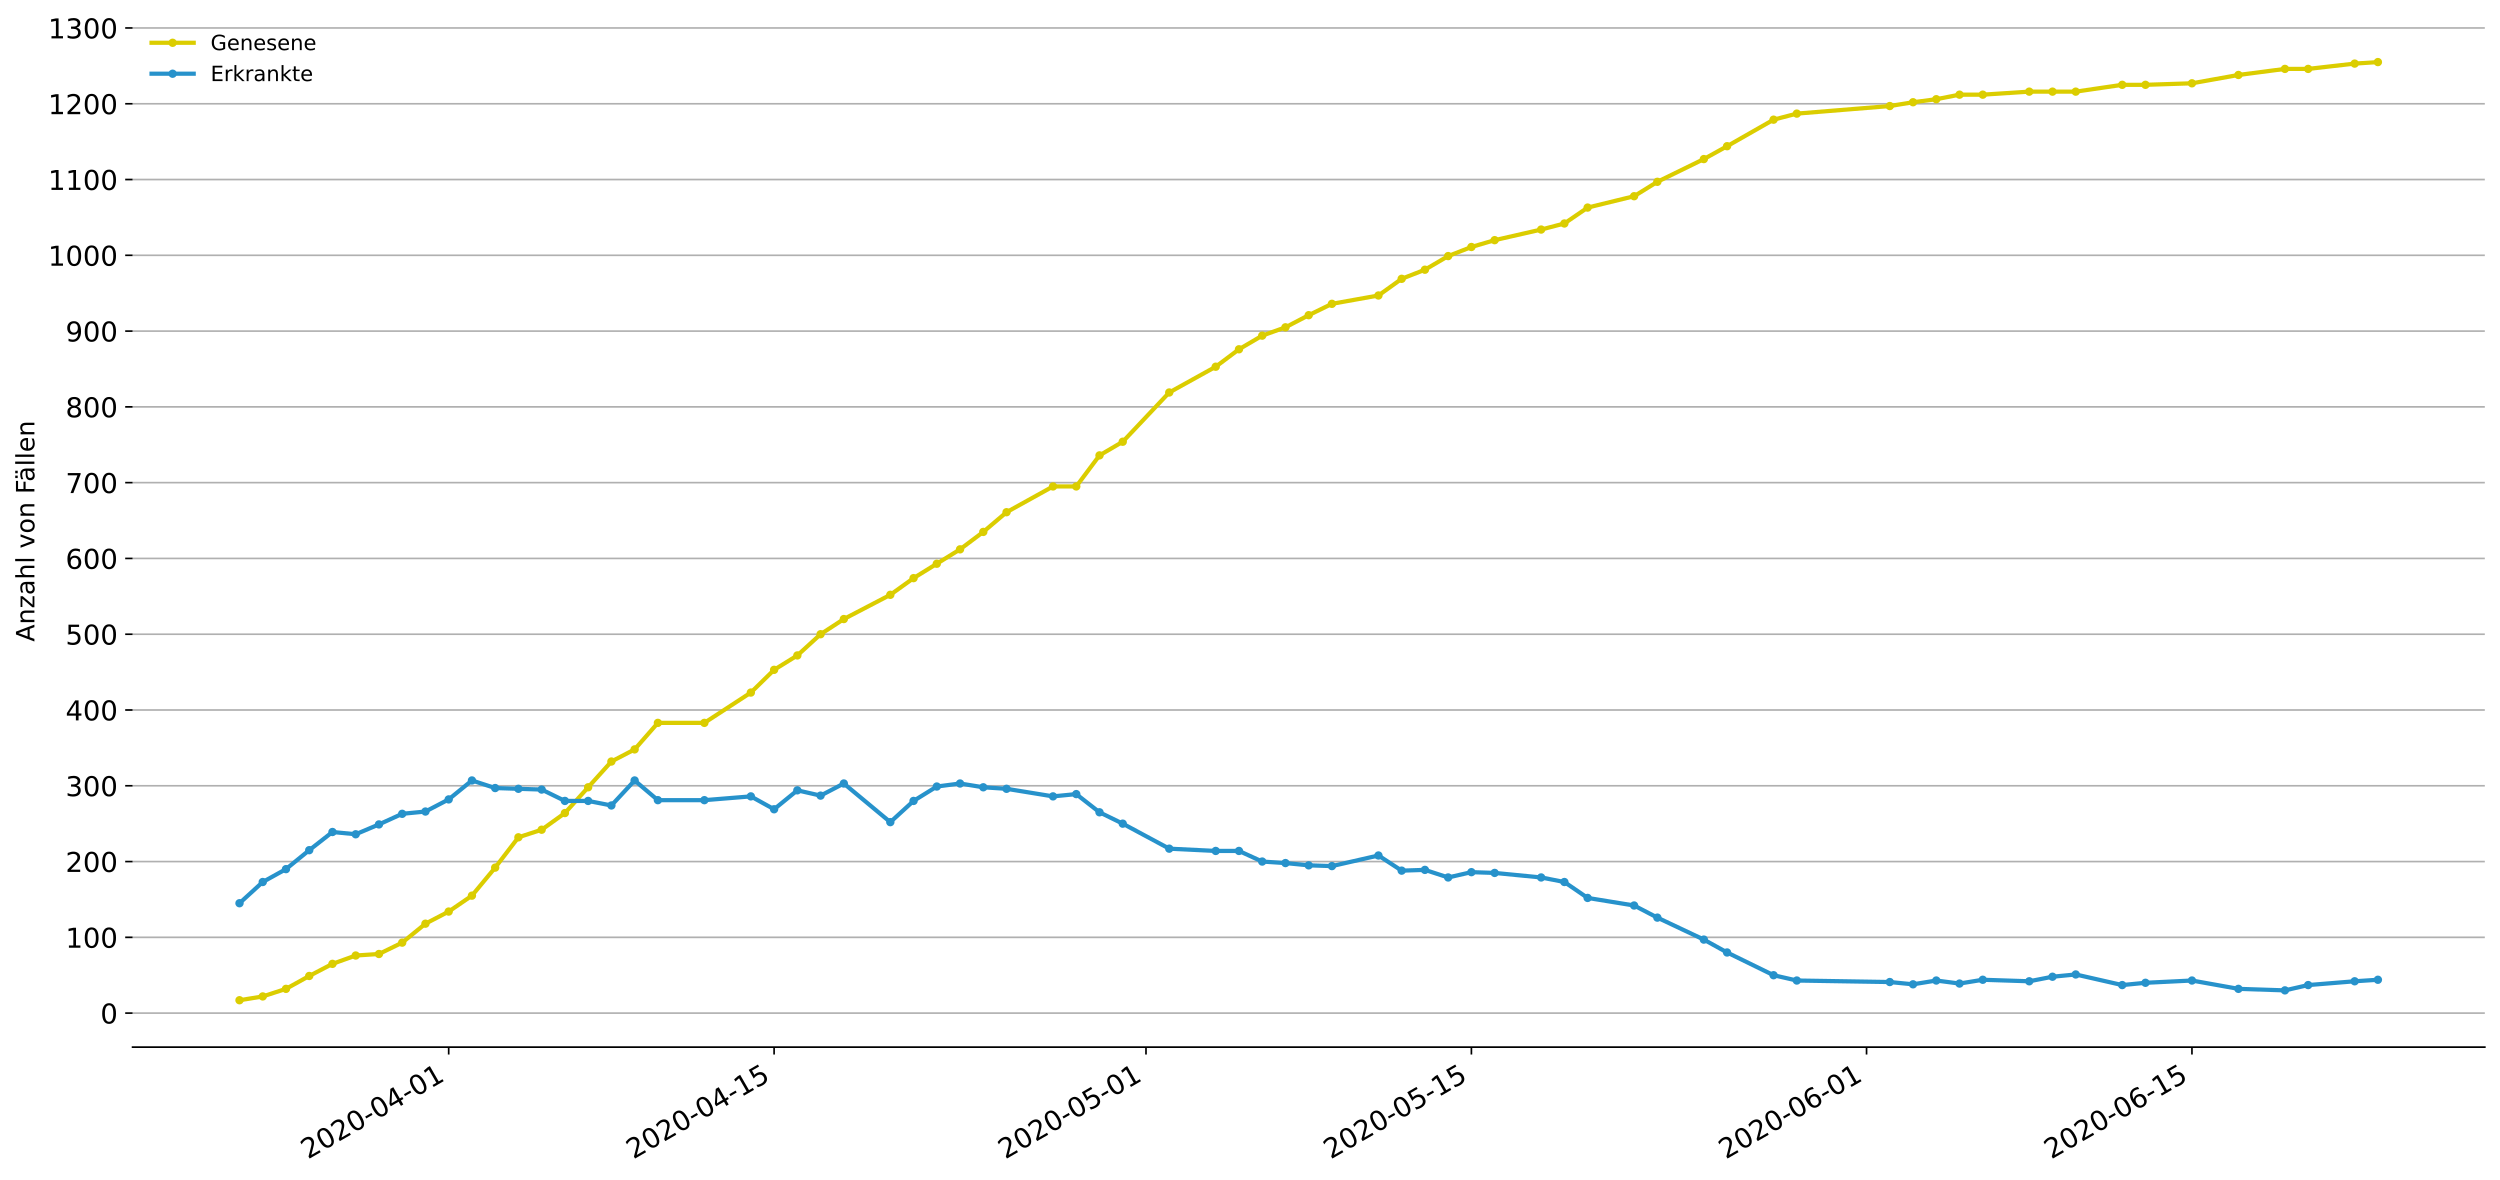 <?xml version="1.0" encoding="utf-8" standalone="no"?>
<!DOCTYPE svg PUBLIC "-//W3C//DTD SVG 1.1//EN"
  "http://www.w3.org/Graphics/SVG/1.1/DTD/svg11.dtd">
<!-- Created with matplotlib (https://matplotlib.org/) -->
<svg height="559.671pt" version="1.1" viewBox="0 0 1186.099 559.671" width="1186.099pt" xmlns="http://www.w3.org/2000/svg" xmlns:xlink="http://www.w3.org/1999/xlink">
 <defs>
  <style type="text/css">
*{stroke-linecap:butt;stroke-linejoin:round;}
  </style>
 </defs>
 <g id="figure_1">
  <g id="patch_1">
   <path d="M 0 559.671 
L 1186.099 559.671 
L 1186.099 0 
L 0 0 
z
" style="fill:#ffffff;"/>
  </g>
  <g id="axes_1">
   <g id="patch_2">
    <path d="M 62.899 496.8 
L 1178.899 496.8 
L 1178.899 7.2 
L 62.899 7.2 
z
" style="fill:#ffffff;"/>
   </g>
   <g id="matplotlib.axis_1">
    <g id="xtick_1">
     <g id="line2d_1">
      <defs>
       <path d="M 0 0 
L 0 3.5 
" id="m6495083579" style="stroke:#000000;stroke-width:0.8;"/>
      </defs>
      <g>
       <use style="stroke:#000000;stroke-width:0.8;" x="212.875" xlink:href="#m6495083579" y="496.8"/>
      </g>
     </g>
     <g id="text_1">
      <!-- 2020-04-01 -->
      <defs>
       <path d="M 19.188 8.297 
L 53.609 8.297 
L 53.609 0 
L 7.328 0 
L 7.328 8.297 
Q 12.938 14.109 22.625 23.891 
Q 32.328 33.688 34.812 36.531 
Q 39.547 41.844 41.422 45.531 
Q 43.312 49.219 43.312 52.781 
Q 43.312 58.594 39.234 62.25 
Q 35.156 65.922 28.609 65.922 
Q 23.969 65.922 18.812 64.312 
Q 13.672 62.703 7.812 59.422 
L 7.812 69.391 
Q 13.766 71.781 18.938 73 
Q 24.125 74.219 28.422 74.219 
Q 39.75 74.219 46.484 68.547 
Q 53.219 62.891 53.219 53.422 
Q 53.219 48.922 51.531 44.891 
Q 49.859 40.875 45.406 35.406 
Q 44.188 33.984 37.641 27.219 
Q 31.109 20.453 19.188 8.297 
z
" id="DejaVuSans-50"/>
       <path d="M 31.781 66.406 
Q 24.172 66.406 20.328 58.906 
Q 16.5 51.422 16.5 36.375 
Q 16.5 21.391 20.328 13.891 
Q 24.172 6.391 31.781 6.391 
Q 39.453 6.391 43.281 13.891 
Q 47.125 21.391 47.125 36.375 
Q 47.125 51.422 43.281 58.906 
Q 39.453 66.406 31.781 66.406 
z
M 31.781 74.219 
Q 44.047 74.219 50.516 64.516 
Q 56.984 54.828 56.984 36.375 
Q 56.984 17.969 50.516 8.266 
Q 44.047 -1.422 31.781 -1.422 
Q 19.531 -1.422 13.062 8.266 
Q 6.594 17.969 6.594 36.375 
Q 6.594 54.828 13.062 64.516 
Q 19.531 74.219 31.781 74.219 
z
" id="DejaVuSans-48"/>
       <path d="M 4.891 31.391 
L 31.203 31.391 
L 31.203 23.391 
L 4.891 23.391 
z
" id="DejaVuSans-45"/>
       <path d="M 37.797 64.312 
L 12.891 25.391 
L 37.797 25.391 
z
M 35.203 72.906 
L 47.609 72.906 
L 47.609 25.391 
L 58.016 25.391 
L 58.016 17.188 
L 47.609 17.188 
L 47.609 0 
L 37.797 0 
L 37.797 17.188 
L 4.891 17.188 
L 4.891 26.703 
z
" id="DejaVuSans-52"/>
       <path d="M 12.406 8.297 
L 28.516 8.297 
L 28.516 63.922 
L 10.984 60.406 
L 10.984 69.391 
L 28.422 72.906 
L 38.281 72.906 
L 38.281 8.297 
L 54.391 8.297 
L 54.391 0 
L 12.406 0 
z
" id="DejaVuSans-49"/>
      </defs>
      <g transform="translate(146.095 550.13)rotate(-30)scale(0.13 -0.13)">
       <use xlink:href="#DejaVuSans-50"/>
       <use x="63.623" xlink:href="#DejaVuSans-48"/>
       <use x="127.246" xlink:href="#DejaVuSans-50"/>
       <use x="190.869" xlink:href="#DejaVuSans-48"/>
       <use x="254.492" xlink:href="#DejaVuSans-45"/>
       <use x="290.576" xlink:href="#DejaVuSans-48"/>
       <use x="354.199" xlink:href="#DejaVuSans-52"/>
       <use x="417.822" xlink:href="#DejaVuSans-45"/>
       <use x="453.906" xlink:href="#DejaVuSans-48"/>
       <use x="517.529" xlink:href="#DejaVuSans-49"/>
      </g>
     </g>
    </g>
    <g id="xtick_2">
     <g id="line2d_2">
      <g>
       <use style="stroke:#000000;stroke-width:0.8;" x="367.262" xlink:href="#m6495083579" y="496.8"/>
      </g>
     </g>
     <g id="text_2">
      <!-- 2020-04-15 -->
      <defs>
       <path d="M 10.797 72.906 
L 49.516 72.906 
L 49.516 64.594 
L 19.828 64.594 
L 19.828 46.734 
Q 21.969 47.469 24.109 47.828 
Q 26.266 48.188 28.422 48.188 
Q 40.625 48.188 47.75 41.5 
Q 54.891 34.812 54.891 23.391 
Q 54.891 11.625 47.562 5.094 
Q 40.234 -1.422 26.906 -1.422 
Q 22.312 -1.422 17.547 -0.641 
Q 12.797 0.141 7.719 1.703 
L 7.719 11.625 
Q 12.109 9.234 16.797 8.062 
Q 21.484 6.891 26.703 6.891 
Q 35.156 6.891 40.078 11.328 
Q 45.016 15.766 45.016 23.391 
Q 45.016 31 40.078 35.438 
Q 35.156 39.891 26.703 39.891 
Q 22.75 39.891 18.812 39.016 
Q 14.891 38.141 10.797 36.281 
z
" id="DejaVuSans-53"/>
      </defs>
      <g transform="translate(300.482 550.13)rotate(-30)scale(0.13 -0.13)">
       <use xlink:href="#DejaVuSans-50"/>
       <use x="63.623" xlink:href="#DejaVuSans-48"/>
       <use x="127.246" xlink:href="#DejaVuSans-50"/>
       <use x="190.869" xlink:href="#DejaVuSans-48"/>
       <use x="254.492" xlink:href="#DejaVuSans-45"/>
       <use x="290.576" xlink:href="#DejaVuSans-48"/>
       <use x="354.199" xlink:href="#DejaVuSans-52"/>
       <use x="417.822" xlink:href="#DejaVuSans-45"/>
       <use x="453.906" xlink:href="#DejaVuSans-49"/>
       <use x="517.529" xlink:href="#DejaVuSans-53"/>
      </g>
     </g>
    </g>
    <g id="xtick_3">
     <g id="line2d_3">
      <g>
       <use style="stroke:#000000;stroke-width:0.8;" x="543.705" xlink:href="#m6495083579" y="496.8"/>
      </g>
     </g>
     <g id="text_3">
      <!-- 2020-05-01 -->
      <g transform="translate(476.925 550.13)rotate(-30)scale(0.13 -0.13)">
       <use xlink:href="#DejaVuSans-50"/>
       <use x="63.623" xlink:href="#DejaVuSans-48"/>
       <use x="127.246" xlink:href="#DejaVuSans-50"/>
       <use x="190.869" xlink:href="#DejaVuSans-48"/>
       <use x="254.492" xlink:href="#DejaVuSans-45"/>
       <use x="290.576" xlink:href="#DejaVuSans-48"/>
       <use x="354.199" xlink:href="#DejaVuSans-53"/>
       <use x="417.822" xlink:href="#DejaVuSans-45"/>
       <use x="453.906" xlink:href="#DejaVuSans-48"/>
       <use x="517.529" xlink:href="#DejaVuSans-49"/>
      </g>
     </g>
    </g>
    <g id="xtick_4">
     <g id="line2d_4">
      <g>
       <use style="stroke:#000000;stroke-width:0.8;" x="698.092" xlink:href="#m6495083579" y="496.8"/>
      </g>
     </g>
     <g id="text_4">
      <!-- 2020-05-15 -->
      <g transform="translate(631.312 550.13)rotate(-30)scale(0.13 -0.13)">
       <use xlink:href="#DejaVuSans-50"/>
       <use x="63.623" xlink:href="#DejaVuSans-48"/>
       <use x="127.246" xlink:href="#DejaVuSans-50"/>
       <use x="190.869" xlink:href="#DejaVuSans-48"/>
       <use x="254.492" xlink:href="#DejaVuSans-45"/>
       <use x="290.576" xlink:href="#DejaVuSans-48"/>
       <use x="354.199" xlink:href="#DejaVuSans-53"/>
       <use x="417.822" xlink:href="#DejaVuSans-45"/>
       <use x="453.906" xlink:href="#DejaVuSans-49"/>
       <use x="517.529" xlink:href="#DejaVuSans-53"/>
      </g>
     </g>
    </g>
    <g id="xtick_5">
     <g id="line2d_5">
      <g>
       <use style="stroke:#000000;stroke-width:0.8;" x="885.563" xlink:href="#m6495083579" y="496.8"/>
      </g>
     </g>
     <g id="text_5">
      <!-- 2020-06-01 -->
      <defs>
       <path d="M 33.016 40.375 
Q 26.375 40.375 22.484 35.828 
Q 18.609 31.297 18.609 23.391 
Q 18.609 15.531 22.484 10.953 
Q 26.375 6.391 33.016 6.391 
Q 39.656 6.391 43.531 10.953 
Q 47.406 15.531 47.406 23.391 
Q 47.406 31.297 43.531 35.828 
Q 39.656 40.375 33.016 40.375 
z
M 52.594 71.297 
L 52.594 62.312 
Q 48.875 64.062 45.094 64.984 
Q 41.312 65.922 37.594 65.922 
Q 27.828 65.922 22.672 59.328 
Q 17.531 52.734 16.797 39.406 
Q 19.672 43.656 24.016 45.922 
Q 28.375 48.188 33.594 48.188 
Q 44.578 48.188 50.953 41.516 
Q 57.328 34.859 57.328 23.391 
Q 57.328 12.156 50.688 5.359 
Q 44.047 -1.422 33.016 -1.422 
Q 20.359 -1.422 13.672 8.266 
Q 6.984 17.969 6.984 36.375 
Q 6.984 53.656 15.188 63.938 
Q 23.391 74.219 37.203 74.219 
Q 40.922 74.219 44.703 73.484 
Q 48.484 72.75 52.594 71.297 
z
" id="DejaVuSans-54"/>
      </defs>
      <g transform="translate(818.782 550.13)rotate(-30)scale(0.13 -0.13)">
       <use xlink:href="#DejaVuSans-50"/>
       <use x="63.623" xlink:href="#DejaVuSans-48"/>
       <use x="127.246" xlink:href="#DejaVuSans-50"/>
       <use x="190.869" xlink:href="#DejaVuSans-48"/>
       <use x="254.492" xlink:href="#DejaVuSans-45"/>
       <use x="290.576" xlink:href="#DejaVuSans-48"/>
       <use x="354.199" xlink:href="#DejaVuSans-54"/>
       <use x="417.822" xlink:href="#DejaVuSans-45"/>
       <use x="453.906" xlink:href="#DejaVuSans-48"/>
       <use x="517.529" xlink:href="#DejaVuSans-49"/>
      </g>
     </g>
    </g>
    <g id="xtick_6">
     <g id="line2d_6">
      <g>
       <use style="stroke:#000000;stroke-width:0.8;" x="1039.95" xlink:href="#m6495083579" y="496.8"/>
      </g>
     </g>
     <g id="text_6">
      <!-- 2020-06-15 -->
      <g transform="translate(973.17 550.13)rotate(-30)scale(0.13 -0.13)">
       <use xlink:href="#DejaVuSans-50"/>
       <use x="63.623" xlink:href="#DejaVuSans-48"/>
       <use x="127.246" xlink:href="#DejaVuSans-50"/>
       <use x="190.869" xlink:href="#DejaVuSans-48"/>
       <use x="254.492" xlink:href="#DejaVuSans-45"/>
       <use x="290.576" xlink:href="#DejaVuSans-48"/>
       <use x="354.199" xlink:href="#DejaVuSans-54"/>
       <use x="417.822" xlink:href="#DejaVuSans-45"/>
       <use x="453.906" xlink:href="#DejaVuSans-49"/>
       <use x="517.529" xlink:href="#DejaVuSans-53"/>
      </g>
     </g>
    </g>
   </g>
   <g id="matplotlib.axis_2">
    <g id="ytick_1">
     <g id="line2d_7">
      <path clip-path="url(#p3c42198827)" d="M 62.899 480.657 
L 1178.899 480.657 
" style="fill:none;stroke:#b0b0b0;stroke-linecap:square;stroke-width:0.8;"/>
     </g>
     <g id="line2d_8">
      <defs>
       <path d="M 0 0 
L -3.5 0 
" id="m393a34ebb5" style="stroke:#000000;stroke-width:0.8;"/>
      </defs>
      <g>
       <use style="stroke:#000000;stroke-width:0.8;" x="62.899" xlink:href="#m393a34ebb5" y="480.657"/>
      </g>
     </g>
     <g id="text_7">
      <!-- 0 -->
      <g transform="translate(47.627 485.596)scale(0.13 -0.13)">
       <use xlink:href="#DejaVuSans-48"/>
      </g>
     </g>
    </g>
    <g id="ytick_2">
     <g id="line2d_9">
      <path clip-path="url(#p3c42198827)" d="M 62.899 444.705 
L 1178.899 444.705 
" style="fill:none;stroke:#b0b0b0;stroke-linecap:square;stroke-width:0.8;"/>
     </g>
     <g id="line2d_10">
      <g>
       <use style="stroke:#000000;stroke-width:0.8;" x="62.899" xlink:href="#m393a34ebb5" y="444.705"/>
      </g>
     </g>
     <g id="text_8">
      <!-- 100 -->
      <g transform="translate(31.085 449.644)scale(0.13 -0.13)">
       <use xlink:href="#DejaVuSans-49"/>
       <use x="63.623" xlink:href="#DejaVuSans-48"/>
       <use x="127.246" xlink:href="#DejaVuSans-48"/>
      </g>
     </g>
    </g>
    <g id="ytick_3">
     <g id="line2d_11">
      <path clip-path="url(#p3c42198827)" d="M 62.899 408.753 
L 1178.899 408.753 
" style="fill:none;stroke:#b0b0b0;stroke-linecap:square;stroke-width:0.8;"/>
     </g>
     <g id="line2d_12">
      <g>
       <use style="stroke:#000000;stroke-width:0.8;" x="62.899" xlink:href="#m393a34ebb5" y="408.753"/>
      </g>
     </g>
     <g id="text_9">
      <!-- 200 -->
      <g transform="translate(31.085 413.692)scale(0.13 -0.13)">
       <use xlink:href="#DejaVuSans-50"/>
       <use x="63.623" xlink:href="#DejaVuSans-48"/>
       <use x="127.246" xlink:href="#DejaVuSans-48"/>
      </g>
     </g>
    </g>
    <g id="ytick_4">
     <g id="line2d_13">
      <path clip-path="url(#p3c42198827)" d="M 62.899 372.8 
L 1178.899 372.8 
" style="fill:none;stroke:#b0b0b0;stroke-linecap:square;stroke-width:0.8;"/>
     </g>
     <g id="line2d_14">
      <g>
       <use style="stroke:#000000;stroke-width:0.8;" x="62.899" xlink:href="#m393a34ebb5" y="372.8"/>
      </g>
     </g>
     <g id="text_10">
      <!-- 300 -->
      <defs>
       <path d="M 40.578 39.312 
Q 47.656 37.797 51.625 33 
Q 55.609 28.219 55.609 21.188 
Q 55.609 10.406 48.188 4.484 
Q 40.766 -1.422 27.094 -1.422 
Q 22.516 -1.422 17.656 -0.516 
Q 12.797 0.391 7.625 2.203 
L 7.625 11.719 
Q 11.719 9.328 16.594 8.109 
Q 21.484 6.891 26.812 6.891 
Q 36.078 6.891 40.938 10.547 
Q 45.797 14.203 45.797 21.188 
Q 45.797 27.641 41.281 31.266 
Q 36.766 34.906 28.719 34.906 
L 20.219 34.906 
L 20.219 43.016 
L 29.109 43.016 
Q 36.375 43.016 40.234 45.922 
Q 44.094 48.828 44.094 54.297 
Q 44.094 59.906 40.109 62.906 
Q 36.141 65.922 28.719 65.922 
Q 24.656 65.922 20.016 65.031 
Q 15.375 64.156 9.812 62.312 
L 9.812 71.094 
Q 15.438 72.656 20.344 73.438 
Q 25.25 74.219 29.594 74.219 
Q 40.828 74.219 47.359 69.109 
Q 53.906 64.016 53.906 55.328 
Q 53.906 49.266 50.438 45.094 
Q 46.969 40.922 40.578 39.312 
z
" id="DejaVuSans-51"/>
      </defs>
      <g transform="translate(31.085 377.739)scale(0.13 -0.13)">
       <use xlink:href="#DejaVuSans-51"/>
       <use x="63.623" xlink:href="#DejaVuSans-48"/>
       <use x="127.246" xlink:href="#DejaVuSans-48"/>
      </g>
     </g>
    </g>
    <g id="ytick_5">
     <g id="line2d_15">
      <path clip-path="url(#p3c42198827)" d="M 62.899 336.848 
L 1178.899 336.848 
" style="fill:none;stroke:#b0b0b0;stroke-linecap:square;stroke-width:0.8;"/>
     </g>
     <g id="line2d_16">
      <g>
       <use style="stroke:#000000;stroke-width:0.8;" x="62.899" xlink:href="#m393a34ebb5" y="336.848"/>
      </g>
     </g>
     <g id="text_11">
      <!-- 400 -->
      <g transform="translate(31.085 341.787)scale(0.13 -0.13)">
       <use xlink:href="#DejaVuSans-52"/>
       <use x="63.623" xlink:href="#DejaVuSans-48"/>
       <use x="127.246" xlink:href="#DejaVuSans-48"/>
      </g>
     </g>
    </g>
    <g id="ytick_6">
     <g id="line2d_17">
      <path clip-path="url(#p3c42198827)" d="M 62.899 300.895 
L 1178.899 300.895 
" style="fill:none;stroke:#b0b0b0;stroke-linecap:square;stroke-width:0.8;"/>
     </g>
     <g id="line2d_18">
      <g>
       <use style="stroke:#000000;stroke-width:0.8;" x="62.899" xlink:href="#m393a34ebb5" y="300.895"/>
      </g>
     </g>
     <g id="text_12">
      <!-- 500 -->
      <g transform="translate(31.085 305.834)scale(0.13 -0.13)">
       <use xlink:href="#DejaVuSans-53"/>
       <use x="63.623" xlink:href="#DejaVuSans-48"/>
       <use x="127.246" xlink:href="#DejaVuSans-48"/>
      </g>
     </g>
    </g>
    <g id="ytick_7">
     <g id="line2d_19">
      <path clip-path="url(#p3c42198827)" d="M 62.899 264.943 
L 1178.899 264.943 
" style="fill:none;stroke:#b0b0b0;stroke-linecap:square;stroke-width:0.8;"/>
     </g>
     <g id="line2d_20">
      <g>
       <use style="stroke:#000000;stroke-width:0.8;" x="62.899" xlink:href="#m393a34ebb5" y="264.943"/>
      </g>
     </g>
     <g id="text_13">
      <!-- 600 -->
      <g transform="translate(31.085 269.882)scale(0.13 -0.13)">
       <use xlink:href="#DejaVuSans-54"/>
       <use x="63.623" xlink:href="#DejaVuSans-48"/>
       <use x="127.246" xlink:href="#DejaVuSans-48"/>
      </g>
     </g>
    </g>
    <g id="ytick_8">
     <g id="line2d_21">
      <path clip-path="url(#p3c42198827)" d="M 62.899 228.99 
L 1178.899 228.99 
" style="fill:none;stroke:#b0b0b0;stroke-linecap:square;stroke-width:0.8;"/>
     </g>
     <g id="line2d_22">
      <g>
       <use style="stroke:#000000;stroke-width:0.8;" x="62.899" xlink:href="#m393a34ebb5" y="228.99"/>
      </g>
     </g>
     <g id="text_14">
      <!-- 700 -->
      <defs>
       <path d="M 8.203 72.906 
L 55.078 72.906 
L 55.078 68.703 
L 28.609 0 
L 18.312 0 
L 43.219 64.594 
L 8.203 64.594 
z
" id="DejaVuSans-55"/>
      </defs>
      <g transform="translate(31.085 233.929)scale(0.13 -0.13)">
       <use xlink:href="#DejaVuSans-55"/>
       <use x="63.623" xlink:href="#DejaVuSans-48"/>
       <use x="127.246" xlink:href="#DejaVuSans-48"/>
      </g>
     </g>
    </g>
    <g id="ytick_9">
     <g id="line2d_23">
      <path clip-path="url(#p3c42198827)" d="M 62.899 193.038 
L 1178.899 193.038 
" style="fill:none;stroke:#b0b0b0;stroke-linecap:square;stroke-width:0.8;"/>
     </g>
     <g id="line2d_24">
      <g>
       <use style="stroke:#000000;stroke-width:0.8;" x="62.899" xlink:href="#m393a34ebb5" y="193.038"/>
      </g>
     </g>
     <g id="text_15">
      <!-- 800 -->
      <defs>
       <path d="M 31.781 34.625 
Q 24.75 34.625 20.719 30.859 
Q 16.703 27.094 16.703 20.516 
Q 16.703 13.922 20.719 10.156 
Q 24.75 6.391 31.781 6.391 
Q 38.812 6.391 42.859 10.172 
Q 46.922 13.969 46.922 20.516 
Q 46.922 27.094 42.891 30.859 
Q 38.875 34.625 31.781 34.625 
z
M 21.922 38.812 
Q 15.578 40.375 12.031 44.719 
Q 8.5 49.078 8.5 55.328 
Q 8.5 64.062 14.719 69.141 
Q 20.953 74.219 31.781 74.219 
Q 42.672 74.219 48.875 69.141 
Q 55.078 64.062 55.078 55.328 
Q 55.078 49.078 51.531 44.719 
Q 48 40.375 41.703 38.812 
Q 48.828 37.156 52.797 32.312 
Q 56.781 27.484 56.781 20.516 
Q 56.781 9.906 50.312 4.234 
Q 43.844 -1.422 31.781 -1.422 
Q 19.734 -1.422 13.25 4.234 
Q 6.781 9.906 6.781 20.516 
Q 6.781 27.484 10.781 32.312 
Q 14.797 37.156 21.922 38.812 
z
M 18.312 54.391 
Q 18.312 48.734 21.844 45.562 
Q 25.391 42.391 31.781 42.391 
Q 38.141 42.391 41.719 45.562 
Q 45.312 48.734 45.312 54.391 
Q 45.312 60.062 41.719 63.234 
Q 38.141 66.406 31.781 66.406 
Q 25.391 66.406 21.844 63.234 
Q 18.312 60.062 18.312 54.391 
z
" id="DejaVuSans-56"/>
      </defs>
      <g transform="translate(31.085 197.977)scale(0.13 -0.13)">
       <use xlink:href="#DejaVuSans-56"/>
       <use x="63.623" xlink:href="#DejaVuSans-48"/>
       <use x="127.246" xlink:href="#DejaVuSans-48"/>
      </g>
     </g>
    </g>
    <g id="ytick_10">
     <g id="line2d_25">
      <path clip-path="url(#p3c42198827)" d="M 62.899 157.086 
L 1178.899 157.086 
" style="fill:none;stroke:#b0b0b0;stroke-linecap:square;stroke-width:0.8;"/>
     </g>
     <g id="line2d_26">
      <g>
       <use style="stroke:#000000;stroke-width:0.8;" x="62.899" xlink:href="#m393a34ebb5" y="157.086"/>
      </g>
     </g>
     <g id="text_16">
      <!-- 900 -->
      <defs>
       <path d="M 10.984 1.516 
L 10.984 10.5 
Q 14.703 8.734 18.5 7.812 
Q 22.312 6.891 25.984 6.891 
Q 35.75 6.891 40.891 13.453 
Q 46.047 20.016 46.781 33.406 
Q 43.953 29.203 39.594 26.953 
Q 35.25 24.703 29.984 24.703 
Q 19.047 24.703 12.672 31.312 
Q 6.297 37.938 6.297 49.422 
Q 6.297 60.641 12.938 67.422 
Q 19.578 74.219 30.609 74.219 
Q 43.266 74.219 49.922 64.516 
Q 56.594 54.828 56.594 36.375 
Q 56.594 19.141 48.406 8.859 
Q 40.234 -1.422 26.422 -1.422 
Q 22.703 -1.422 18.891 -0.688 
Q 15.094 0.047 10.984 1.516 
z
M 30.609 32.422 
Q 37.25 32.422 41.125 36.953 
Q 45.016 41.5 45.016 49.422 
Q 45.016 57.281 41.125 61.844 
Q 37.25 66.406 30.609 66.406 
Q 23.969 66.406 20.094 61.844 
Q 16.219 57.281 16.219 49.422 
Q 16.219 41.5 20.094 36.953 
Q 23.969 32.422 30.609 32.422 
z
" id="DejaVuSans-57"/>
      </defs>
      <g transform="translate(31.085 162.025)scale(0.13 -0.13)">
       <use xlink:href="#DejaVuSans-57"/>
       <use x="63.623" xlink:href="#DejaVuSans-48"/>
       <use x="127.246" xlink:href="#DejaVuSans-48"/>
      </g>
     </g>
    </g>
    <g id="ytick_11">
     <g id="line2d_27">
      <path clip-path="url(#p3c42198827)" d="M 62.899 121.133 
L 1178.899 121.133 
" style="fill:none;stroke:#b0b0b0;stroke-linecap:square;stroke-width:0.8;"/>
     </g>
     <g id="line2d_28">
      <g>
       <use style="stroke:#000000;stroke-width:0.8;" x="62.899" xlink:href="#m393a34ebb5" y="121.133"/>
      </g>
     </g>
     <g id="text_17">
      <!-- 1000 -->
      <g transform="translate(22.814 126.072)scale(0.13 -0.13)">
       <use xlink:href="#DejaVuSans-49"/>
       <use x="63.623" xlink:href="#DejaVuSans-48"/>
       <use x="127.246" xlink:href="#DejaVuSans-48"/>
       <use x="190.869" xlink:href="#DejaVuSans-48"/>
      </g>
     </g>
    </g>
    <g id="ytick_12">
     <g id="line2d_29">
      <path clip-path="url(#p3c42198827)" d="M 62.899 85.181 
L 1178.899 85.181 
" style="fill:none;stroke:#b0b0b0;stroke-linecap:square;stroke-width:0.8;"/>
     </g>
     <g id="line2d_30">
      <g>
       <use style="stroke:#000000;stroke-width:0.8;" x="62.899" xlink:href="#m393a34ebb5" y="85.181"/>
      </g>
     </g>
     <g id="text_18">
      <!-- 1100 -->
      <g transform="translate(22.814 90.12)scale(0.13 -0.13)">
       <use xlink:href="#DejaVuSans-49"/>
       <use x="63.623" xlink:href="#DejaVuSans-49"/>
       <use x="127.246" xlink:href="#DejaVuSans-48"/>
       <use x="190.869" xlink:href="#DejaVuSans-48"/>
      </g>
     </g>
    </g>
    <g id="ytick_13">
     <g id="line2d_31">
      <path clip-path="url(#p3c42198827)" d="M 62.899 49.228 
L 1178.899 49.228 
" style="fill:none;stroke:#b0b0b0;stroke-linecap:square;stroke-width:0.8;"/>
     </g>
     <g id="line2d_32">
      <g>
       <use style="stroke:#000000;stroke-width:0.8;" x="62.899" xlink:href="#m393a34ebb5" y="49.228"/>
      </g>
     </g>
     <g id="text_19">
      <!-- 1200 -->
      <g transform="translate(22.814 54.167)scale(0.13 -0.13)">
       <use xlink:href="#DejaVuSans-49"/>
       <use x="63.623" xlink:href="#DejaVuSans-50"/>
       <use x="127.246" xlink:href="#DejaVuSans-48"/>
       <use x="190.869" xlink:href="#DejaVuSans-48"/>
      </g>
     </g>
    </g>
    <g id="ytick_14">
     <g id="line2d_33">
      <path clip-path="url(#p3c42198827)" d="M 62.899 13.276 
L 1178.899 13.276 
" style="fill:none;stroke:#b0b0b0;stroke-linecap:square;stroke-width:0.8;"/>
     </g>
     <g id="line2d_34">
      <g>
       <use style="stroke:#000000;stroke-width:0.8;" x="62.899" xlink:href="#m393a34ebb5" y="13.276"/>
      </g>
     </g>
     <g id="text_20">
      <!-- 1300 -->
      <g transform="translate(22.814 18.215)scale(0.13 -0.13)">
       <use xlink:href="#DejaVuSans-49"/>
       <use x="63.623" xlink:href="#DejaVuSans-51"/>
       <use x="127.246" xlink:href="#DejaVuSans-48"/>
       <use x="190.869" xlink:href="#DejaVuSans-48"/>
      </g>
     </g>
    </g>
    <g id="text_21">
     <!-- Anzahl von Fällen -->
     <defs>
      <path d="M 34.188 63.188 
L 20.797 26.906 
L 47.609 26.906 
z
M 28.609 72.906 
L 39.797 72.906 
L 67.578 0 
L 57.328 0 
L 50.688 18.703 
L 17.828 18.703 
L 11.188 0 
L 0.781 0 
z
" id="DejaVuSans-65"/>
      <path d="M 54.891 33.016 
L 54.891 0 
L 45.906 0 
L 45.906 32.719 
Q 45.906 40.484 42.875 44.328 
Q 39.844 48.188 33.797 48.188 
Q 26.516 48.188 22.312 43.547 
Q 18.109 38.922 18.109 30.906 
L 18.109 0 
L 9.078 0 
L 9.078 54.688 
L 18.109 54.688 
L 18.109 46.188 
Q 21.344 51.125 25.703 53.562 
Q 30.078 56 35.797 56 
Q 45.219 56 50.047 50.172 
Q 54.891 44.344 54.891 33.016 
z
" id="DejaVuSans-110"/>
      <path d="M 5.516 54.688 
L 48.188 54.688 
L 48.188 46.484 
L 14.406 7.172 
L 48.188 7.172 
L 48.188 0 
L 4.297 0 
L 4.297 8.203 
L 38.094 47.516 
L 5.516 47.516 
z
" id="DejaVuSans-122"/>
      <path d="M 34.281 27.484 
Q 23.391 27.484 19.188 25 
Q 14.984 22.516 14.984 16.5 
Q 14.984 11.719 18.141 8.906 
Q 21.297 6.109 26.703 6.109 
Q 34.188 6.109 38.703 11.406 
Q 43.219 16.703 43.219 25.484 
L 43.219 27.484 
z
M 52.203 31.203 
L 52.203 0 
L 43.219 0 
L 43.219 8.297 
Q 40.141 3.328 35.547 0.953 
Q 30.953 -1.422 24.312 -1.422 
Q 15.922 -1.422 10.953 3.297 
Q 6 8.016 6 15.922 
Q 6 25.141 12.172 29.828 
Q 18.359 34.516 30.609 34.516 
L 43.219 34.516 
L 43.219 35.406 
Q 43.219 41.609 39.141 45 
Q 35.062 48.391 27.688 48.391 
Q 23 48.391 18.547 47.266 
Q 14.109 46.141 10.016 43.891 
L 10.016 52.203 
Q 14.938 54.109 19.578 55.047 
Q 24.219 56 28.609 56 
Q 40.484 56 46.344 49.844 
Q 52.203 43.703 52.203 31.203 
z
" id="DejaVuSans-97"/>
      <path d="M 54.891 33.016 
L 54.891 0 
L 45.906 0 
L 45.906 32.719 
Q 45.906 40.484 42.875 44.328 
Q 39.844 48.188 33.797 48.188 
Q 26.516 48.188 22.312 43.547 
Q 18.109 38.922 18.109 30.906 
L 18.109 0 
L 9.078 0 
L 9.078 75.984 
L 18.109 75.984 
L 18.109 46.188 
Q 21.344 51.125 25.703 53.562 
Q 30.078 56 35.797 56 
Q 45.219 56 50.047 50.172 
Q 54.891 44.344 54.891 33.016 
z
" id="DejaVuSans-104"/>
      <path d="M 9.422 75.984 
L 18.406 75.984 
L 18.406 0 
L 9.422 0 
z
" id="DejaVuSans-108"/>
      <path id="DejaVuSans-32"/>
      <path d="M 2.984 54.688 
L 12.5 54.688 
L 29.594 8.797 
L 46.688 54.688 
L 56.203 54.688 
L 35.688 0 
L 23.484 0 
z
" id="DejaVuSans-118"/>
      <path d="M 30.609 48.391 
Q 23.391 48.391 19.188 42.75 
Q 14.984 37.109 14.984 27.297 
Q 14.984 17.484 19.156 11.844 
Q 23.344 6.203 30.609 6.203 
Q 37.797 6.203 41.984 11.859 
Q 46.188 17.531 46.188 27.297 
Q 46.188 37.016 41.984 42.703 
Q 37.797 48.391 30.609 48.391 
z
M 30.609 56 
Q 42.328 56 49.016 48.375 
Q 55.719 40.766 55.719 27.297 
Q 55.719 13.875 49.016 6.219 
Q 42.328 -1.422 30.609 -1.422 
Q 18.844 -1.422 12.172 6.219 
Q 5.516 13.875 5.516 27.297 
Q 5.516 40.766 12.172 48.375 
Q 18.844 56 30.609 56 
z
" id="DejaVuSans-111"/>
      <path d="M 9.812 72.906 
L 51.703 72.906 
L 51.703 64.594 
L 19.672 64.594 
L 19.672 43.109 
L 48.578 43.109 
L 48.578 34.812 
L 19.672 34.812 
L 19.672 0 
L 9.812 0 
z
" id="DejaVuSans-70"/>
      <path d="M 34.281 27.484 
Q 23.391 27.484 19.188 25 
Q 14.984 22.516 14.984 16.5 
Q 14.984 11.719 18.141 8.906 
Q 21.297 6.109 26.703 6.109 
Q 34.188 6.109 38.703 11.406 
Q 43.219 16.703 43.219 25.484 
L 43.219 27.484 
z
M 52.203 31.203 
L 52.203 0 
L 43.219 0 
L 43.219 8.297 
Q 40.141 3.328 35.547 0.953 
Q 30.953 -1.422 24.312 -1.422 
Q 15.922 -1.422 10.953 3.297 
Q 6 8.016 6 15.922 
Q 6 25.141 12.172 29.828 
Q 18.359 34.516 30.609 34.516 
L 43.219 34.516 
L 43.219 35.406 
Q 43.219 41.609 39.141 45 
Q 35.062 48.391 27.688 48.391 
Q 23 48.391 18.547 47.266 
Q 14.109 46.141 10.016 43.891 
L 10.016 52.203 
Q 14.938 54.109 19.578 55.047 
Q 24.219 56 28.609 56 
Q 40.484 56 46.344 49.844 
Q 52.203 43.703 52.203 31.203 
z
M 33.594 75.781 
L 43.5 75.781 
L 43.5 65.922 
L 33.594 65.922 
z
M 14.5 75.781 
L 24.406 75.781 
L 24.406 65.922 
L 14.5 65.922 
z
" id="DejaVuSans-228"/>
      <path d="M 56.203 29.594 
L 56.203 25.203 
L 14.891 25.203 
Q 15.484 15.922 20.484 11.062 
Q 25.484 6.203 34.422 6.203 
Q 39.594 6.203 44.453 7.469 
Q 49.312 8.734 54.109 11.281 
L 54.109 2.781 
Q 49.266 0.734 44.188 -0.344 
Q 39.109 -1.422 33.891 -1.422 
Q 20.797 -1.422 13.156 6.188 
Q 5.516 13.812 5.516 26.812 
Q 5.516 40.234 12.766 48.109 
Q 20.016 56 32.328 56 
Q 43.359 56 49.781 48.891 
Q 56.203 41.797 56.203 29.594 
z
M 47.219 32.234 
Q 47.125 39.594 43.094 43.984 
Q 39.062 48.391 32.422 48.391 
Q 24.906 48.391 20.391 44.141 
Q 15.875 39.891 15.188 32.172 
z
" id="DejaVuSans-101"/>
     </defs>
     <g transform="translate(16.318 304.449)rotate(-90)scale(0.12 -0.12)">
      <use xlink:href="#DejaVuSans-65"/>
      <use x="68.408" xlink:href="#DejaVuSans-110"/>
      <use x="131.787" xlink:href="#DejaVuSans-122"/>
      <use x="184.277" xlink:href="#DejaVuSans-97"/>
      <use x="245.557" xlink:href="#DejaVuSans-104"/>
      <use x="308.936" xlink:href="#DejaVuSans-108"/>
      <use x="336.719" xlink:href="#DejaVuSans-32"/>
      <use x="368.506" xlink:href="#DejaVuSans-118"/>
      <use x="427.686" xlink:href="#DejaVuSans-111"/>
      <use x="488.867" xlink:href="#DejaVuSans-110"/>
      <use x="552.246" xlink:href="#DejaVuSans-32"/>
      <use x="584.033" xlink:href="#DejaVuSans-70"/>
      <use x="632.428" xlink:href="#DejaVuSans-228"/>
      <use x="693.707" xlink:href="#DejaVuSans-108"/>
      <use x="721.49" xlink:href="#DejaVuSans-108"/>
      <use x="749.273" xlink:href="#DejaVuSans-101"/>
      <use x="810.797" xlink:href="#DejaVuSans-110"/>
     </g>
    </g>
   </g>
   <g id="line2d_35">
    <path clip-path="url(#p3c42198827)" d="M 113.626 474.545 
L 124.654 472.748 
L 135.681 469.153 
L 146.709 463.041 
L 157.737 457.288 
L 168.764 453.334 
L 179.792 452.614 
L 190.82 447.222 
L 201.847 438.234 
L 212.875 432.481 
L 223.903 424.931 
L 234.93 411.629 
L 245.958 397.248 
L 256.986 393.653 
L 268.013 385.743 
L 279.041 373.519 
L 290.069 361.295 
L 301.096 355.543 
L 312.124 342.96 
L 334.179 342.96 
L 356.235 328.579 
L 367.262 317.793 
L 378.29 310.962 
L 389.318 300.895 
L 400.345 293.705 
L 422.401 282.2 
L 433.428 274.29 
L 444.456 267.46 
L 455.484 260.629 
L 466.511 252.36 
L 477.539 243.012 
L 499.594 230.788 
L 510.622 230.788 
L 521.65 216.048 
L 532.677 209.576 
L 554.733 186.207 
L 576.788 173.983 
L 587.816 165.714 
L 598.843 159.243 
L 609.871 155.288 
L 620.899 149.536 
L 631.926 144.143 
L 653.982 140.188 
L 665.009 132.278 
L 676.037 127.964 
L 687.065 121.493 
L 698.092 117.178 
L 709.12 113.943 
L 731.175 108.909 
L 742.203 106.033 
L 753.231 98.483 
L 775.286 93.09 
L 786.314 86.259 
L 808.369 75.474 
L 819.397 69.362 
L 841.452 56.778 
L 852.48 53.902 
L 896.59 50.307 
L 907.618 48.509 
L 918.646 47.071 
L 929.673 44.914 
L 940.701 44.914 
L 962.756 43.476 
L 973.784 43.476 
L 984.812 43.476 
L 1006.867 40.24 
L 1017.895 40.24 
L 1039.95 39.521 
L 1062.005 35.566 
L 1084.061 32.69 
L 1095.088 32.69 
L 1117.144 30.174 
L 1128.171 29.455 
" style="fill:none;stroke:#dbcd00;stroke-linecap:square;stroke-width:2;"/>
    <defs>
     <path d="M 0 1.5 
C 0.398 1.5 0.779 1.342 1.061 1.061 
C 1.342 0.779 1.5 0.398 1.5 0 
C 1.5 -0.398 1.342 -0.779 1.061 -1.061 
C 0.779 -1.342 0.398 -1.5 0 -1.5 
C -0.398 -1.5 -0.779 -1.342 -1.061 -1.061 
C -1.342 -0.779 -1.5 -0.398 -1.5 0 
C -1.5 0.398 -1.342 0.779 -1.061 1.061 
C -0.779 1.342 -0.398 1.5 0 1.5 
z
" id="m9eb13718a9" style="stroke:#dbcd00;"/>
    </defs>
    <g clip-path="url(#p3c42198827)">
     <use style="fill:#dbcd00;stroke:#dbcd00;" x="113.626" xlink:href="#m9eb13718a9" y="474.545"/>
     <use style="fill:#dbcd00;stroke:#dbcd00;" x="124.654" xlink:href="#m9eb13718a9" y="472.748"/>
     <use style="fill:#dbcd00;stroke:#dbcd00;" x="135.681" xlink:href="#m9eb13718a9" y="469.153"/>
     <use style="fill:#dbcd00;stroke:#dbcd00;" x="146.709" xlink:href="#m9eb13718a9" y="463.041"/>
     <use style="fill:#dbcd00;stroke:#dbcd00;" x="157.737" xlink:href="#m9eb13718a9" y="457.288"/>
     <use style="fill:#dbcd00;stroke:#dbcd00;" x="168.764" xlink:href="#m9eb13718a9" y="453.334"/>
     <use style="fill:#dbcd00;stroke:#dbcd00;" x="179.792" xlink:href="#m9eb13718a9" y="452.614"/>
     <use style="fill:#dbcd00;stroke:#dbcd00;" x="190.82" xlink:href="#m9eb13718a9" y="447.222"/>
     <use style="fill:#dbcd00;stroke:#dbcd00;" x="201.847" xlink:href="#m9eb13718a9" y="438.234"/>
     <use style="fill:#dbcd00;stroke:#dbcd00;" x="212.875" xlink:href="#m9eb13718a9" y="432.481"/>
     <use style="fill:#dbcd00;stroke:#dbcd00;" x="223.903" xlink:href="#m9eb13718a9" y="424.931"/>
     <use style="fill:#dbcd00;stroke:#dbcd00;" x="234.93" xlink:href="#m9eb13718a9" y="411.629"/>
     <use style="fill:#dbcd00;stroke:#dbcd00;" x="245.958" xlink:href="#m9eb13718a9" y="397.248"/>
     <use style="fill:#dbcd00;stroke:#dbcd00;" x="256.986" xlink:href="#m9eb13718a9" y="393.653"/>
     <use style="fill:#dbcd00;stroke:#dbcd00;" x="268.013" xlink:href="#m9eb13718a9" y="385.743"/>
     <use style="fill:#dbcd00;stroke:#dbcd00;" x="279.041" xlink:href="#m9eb13718a9" y="373.519"/>
     <use style="fill:#dbcd00;stroke:#dbcd00;" x="290.069" xlink:href="#m9eb13718a9" y="361.295"/>
     <use style="fill:#dbcd00;stroke:#dbcd00;" x="301.096" xlink:href="#m9eb13718a9" y="355.543"/>
     <use style="fill:#dbcd00;stroke:#dbcd00;" x="312.124" xlink:href="#m9eb13718a9" y="342.96"/>
     <use style="fill:#dbcd00;stroke:#dbcd00;" x="334.179" xlink:href="#m9eb13718a9" y="342.96"/>
     <use style="fill:#dbcd00;stroke:#dbcd00;" x="356.235" xlink:href="#m9eb13718a9" y="328.579"/>
     <use style="fill:#dbcd00;stroke:#dbcd00;" x="367.262" xlink:href="#m9eb13718a9" y="317.793"/>
     <use style="fill:#dbcd00;stroke:#dbcd00;" x="378.29" xlink:href="#m9eb13718a9" y="310.962"/>
     <use style="fill:#dbcd00;stroke:#dbcd00;" x="389.318" xlink:href="#m9eb13718a9" y="300.895"/>
     <use style="fill:#dbcd00;stroke:#dbcd00;" x="400.345" xlink:href="#m9eb13718a9" y="293.705"/>
     <use style="fill:#dbcd00;stroke:#dbcd00;" x="422.401" xlink:href="#m9eb13718a9" y="282.2"/>
     <use style="fill:#dbcd00;stroke:#dbcd00;" x="433.428" xlink:href="#m9eb13718a9" y="274.29"/>
     <use style="fill:#dbcd00;stroke:#dbcd00;" x="444.456" xlink:href="#m9eb13718a9" y="267.46"/>
     <use style="fill:#dbcd00;stroke:#dbcd00;" x="455.484" xlink:href="#m9eb13718a9" y="260.629"/>
     <use style="fill:#dbcd00;stroke:#dbcd00;" x="466.511" xlink:href="#m9eb13718a9" y="252.36"/>
     <use style="fill:#dbcd00;stroke:#dbcd00;" x="477.539" xlink:href="#m9eb13718a9" y="243.012"/>
     <use style="fill:#dbcd00;stroke:#dbcd00;" x="499.594" xlink:href="#m9eb13718a9" y="230.788"/>
     <use style="fill:#dbcd00;stroke:#dbcd00;" x="510.622" xlink:href="#m9eb13718a9" y="230.788"/>
     <use style="fill:#dbcd00;stroke:#dbcd00;" x="521.65" xlink:href="#m9eb13718a9" y="216.048"/>
     <use style="fill:#dbcd00;stroke:#dbcd00;" x="532.677" xlink:href="#m9eb13718a9" y="209.576"/>
     <use style="fill:#dbcd00;stroke:#dbcd00;" x="554.733" xlink:href="#m9eb13718a9" y="186.207"/>
     <use style="fill:#dbcd00;stroke:#dbcd00;" x="576.788" xlink:href="#m9eb13718a9" y="173.983"/>
     <use style="fill:#dbcd00;stroke:#dbcd00;" x="587.816" xlink:href="#m9eb13718a9" y="165.714"/>
     <use style="fill:#dbcd00;stroke:#dbcd00;" x="598.843" xlink:href="#m9eb13718a9" y="159.243"/>
     <use style="fill:#dbcd00;stroke:#dbcd00;" x="609.871" xlink:href="#m9eb13718a9" y="155.288"/>
     <use style="fill:#dbcd00;stroke:#dbcd00;" x="620.899" xlink:href="#m9eb13718a9" y="149.536"/>
     <use style="fill:#dbcd00;stroke:#dbcd00;" x="631.926" xlink:href="#m9eb13718a9" y="144.143"/>
     <use style="fill:#dbcd00;stroke:#dbcd00;" x="653.982" xlink:href="#m9eb13718a9" y="140.188"/>
     <use style="fill:#dbcd00;stroke:#dbcd00;" x="665.009" xlink:href="#m9eb13718a9" y="132.278"/>
     <use style="fill:#dbcd00;stroke:#dbcd00;" x="676.037" xlink:href="#m9eb13718a9" y="127.964"/>
     <use style="fill:#dbcd00;stroke:#dbcd00;" x="687.065" xlink:href="#m9eb13718a9" y="121.493"/>
     <use style="fill:#dbcd00;stroke:#dbcd00;" x="698.092" xlink:href="#m9eb13718a9" y="117.178"/>
     <use style="fill:#dbcd00;stroke:#dbcd00;" x="709.12" xlink:href="#m9eb13718a9" y="113.943"/>
     <use style="fill:#dbcd00;stroke:#dbcd00;" x="731.175" xlink:href="#m9eb13718a9" y="108.909"/>
     <use style="fill:#dbcd00;stroke:#dbcd00;" x="742.203" xlink:href="#m9eb13718a9" y="106.033"/>
     <use style="fill:#dbcd00;stroke:#dbcd00;" x="753.231" xlink:href="#m9eb13718a9" y="98.483"/>
     <use style="fill:#dbcd00;stroke:#dbcd00;" x="775.286" xlink:href="#m9eb13718a9" y="93.09"/>
     <use style="fill:#dbcd00;stroke:#dbcd00;" x="786.314" xlink:href="#m9eb13718a9" y="86.259"/>
     <use style="fill:#dbcd00;stroke:#dbcd00;" x="808.369" xlink:href="#m9eb13718a9" y="75.474"/>
     <use style="fill:#dbcd00;stroke:#dbcd00;" x="819.397" xlink:href="#m9eb13718a9" y="69.362"/>
     <use style="fill:#dbcd00;stroke:#dbcd00;" x="841.452" xlink:href="#m9eb13718a9" y="56.778"/>
     <use style="fill:#dbcd00;stroke:#dbcd00;" x="852.48" xlink:href="#m9eb13718a9" y="53.902"/>
     <use style="fill:#dbcd00;stroke:#dbcd00;" x="896.59" xlink:href="#m9eb13718a9" y="50.307"/>
     <use style="fill:#dbcd00;stroke:#dbcd00;" x="907.618" xlink:href="#m9eb13718a9" y="48.509"/>
     <use style="fill:#dbcd00;stroke:#dbcd00;" x="918.646" xlink:href="#m9eb13718a9" y="47.071"/>
     <use style="fill:#dbcd00;stroke:#dbcd00;" x="929.673" xlink:href="#m9eb13718a9" y="44.914"/>
     <use style="fill:#dbcd00;stroke:#dbcd00;" x="940.701" xlink:href="#m9eb13718a9" y="44.914"/>
     <use style="fill:#dbcd00;stroke:#dbcd00;" x="962.756" xlink:href="#m9eb13718a9" y="43.476"/>
     <use style="fill:#dbcd00;stroke:#dbcd00;" x="973.784" xlink:href="#m9eb13718a9" y="43.476"/>
     <use style="fill:#dbcd00;stroke:#dbcd00;" x="984.812" xlink:href="#m9eb13718a9" y="43.476"/>
     <use style="fill:#dbcd00;stroke:#dbcd00;" x="1006.867" xlink:href="#m9eb13718a9" y="40.24"/>
     <use style="fill:#dbcd00;stroke:#dbcd00;" x="1017.895" xlink:href="#m9eb13718a9" y="40.24"/>
     <use style="fill:#dbcd00;stroke:#dbcd00;" x="1039.95" xlink:href="#m9eb13718a9" y="39.521"/>
     <use style="fill:#dbcd00;stroke:#dbcd00;" x="1062.005" xlink:href="#m9eb13718a9" y="35.566"/>
     <use style="fill:#dbcd00;stroke:#dbcd00;" x="1084.061" xlink:href="#m9eb13718a9" y="32.69"/>
     <use style="fill:#dbcd00;stroke:#dbcd00;" x="1095.088" xlink:href="#m9eb13718a9" y="32.69"/>
     <use style="fill:#dbcd00;stroke:#dbcd00;" x="1117.144" xlink:href="#m9eb13718a9" y="30.174"/>
     <use style="fill:#dbcd00;stroke:#dbcd00;" x="1128.171" xlink:href="#m9eb13718a9" y="29.455"/>
    </g>
   </g>
   <g id="line2d_36">
    <path clip-path="url(#p3c42198827)" d="M 113.626 428.526 
L 124.654 418.46 
L 135.681 412.348 
L 146.709 403.36 
L 157.737 394.731 
L 168.764 395.81 
L 179.792 391.136 
L 190.82 386.103 
L 201.847 385.024 
L 212.875 379.272 
L 223.903 370.283 
L 234.93 373.879 
L 245.958 374.238 
L 256.986 374.598 
L 268.013 379.991 
L 279.041 379.991 
L 290.069 382.148 
L 301.096 370.283 
L 312.124 379.631 
L 334.179 379.631 
L 356.235 377.833 
L 367.262 383.945 
L 378.29 374.957 
L 389.318 377.474 
L 400.345 371.722 
L 422.401 390.057 
L 433.428 379.991 
L 444.456 373.16 
L 455.484 371.722 
L 466.511 373.519 
L 477.539 374.238 
L 499.594 377.833 
L 510.622 376.755 
L 521.65 385.383 
L 532.677 390.776 
L 554.733 402.641 
L 576.788 403.719 
L 587.816 403.719 
L 598.843 408.753 
L 609.871 409.472 
L 620.899 410.55 
L 631.926 410.91 
L 653.982 405.876 
L 665.009 413.067 
L 676.037 412.707 
L 687.065 416.303 
L 698.092 413.786 
L 709.12 414.145 
L 731.175 416.303 
L 742.203 418.46 
L 753.231 426.01 
L 775.286 429.605 
L 786.314 435.357 
L 808.369 445.784 
L 819.397 451.895 
L 841.452 462.681 
L 852.48 465.198 
L 896.59 465.917 
L 907.618 466.995 
L 918.646 465.198 
L 929.673 466.636 
L 940.701 464.838 
L 962.756 465.557 
L 973.784 463.4 
L 984.812 462.322 
L 1006.867 467.355 
L 1017.895 466.276 
L 1039.95 465.198 
L 1062.005 469.153 
L 1084.061 469.872 
L 1095.088 467.355 
L 1117.144 465.557 
L 1128.171 464.838 
" style="fill:none;stroke:#2792cb;stroke-linecap:square;stroke-width:2;"/>
    <defs>
     <path d="M 0 1.5 
C 0.398 1.5 0.779 1.342 1.061 1.061 
C 1.342 0.779 1.5 0.398 1.5 0 
C 1.5 -0.398 1.342 -0.779 1.061 -1.061 
C 0.779 -1.342 0.398 -1.5 0 -1.5 
C -0.398 -1.5 -0.779 -1.342 -1.061 -1.061 
C -1.342 -0.779 -1.5 -0.398 -1.5 0 
C -1.5 0.398 -1.342 0.779 -1.061 1.061 
C -0.779 1.342 -0.398 1.5 0 1.5 
z
" id="m2ea1fde3d3" style="stroke:#2792cb;"/>
    </defs>
    <g clip-path="url(#p3c42198827)">
     <use style="fill:#2792cb;stroke:#2792cb;" x="113.626" xlink:href="#m2ea1fde3d3" y="428.526"/>
     <use style="fill:#2792cb;stroke:#2792cb;" x="124.654" xlink:href="#m2ea1fde3d3" y="418.46"/>
     <use style="fill:#2792cb;stroke:#2792cb;" x="135.681" xlink:href="#m2ea1fde3d3" y="412.348"/>
     <use style="fill:#2792cb;stroke:#2792cb;" x="146.709" xlink:href="#m2ea1fde3d3" y="403.36"/>
     <use style="fill:#2792cb;stroke:#2792cb;" x="157.737" xlink:href="#m2ea1fde3d3" y="394.731"/>
     <use style="fill:#2792cb;stroke:#2792cb;" x="168.764" xlink:href="#m2ea1fde3d3" y="395.81"/>
     <use style="fill:#2792cb;stroke:#2792cb;" x="179.792" xlink:href="#m2ea1fde3d3" y="391.136"/>
     <use style="fill:#2792cb;stroke:#2792cb;" x="190.82" xlink:href="#m2ea1fde3d3" y="386.103"/>
     <use style="fill:#2792cb;stroke:#2792cb;" x="201.847" xlink:href="#m2ea1fde3d3" y="385.024"/>
     <use style="fill:#2792cb;stroke:#2792cb;" x="212.875" xlink:href="#m2ea1fde3d3" y="379.272"/>
     <use style="fill:#2792cb;stroke:#2792cb;" x="223.903" xlink:href="#m2ea1fde3d3" y="370.283"/>
     <use style="fill:#2792cb;stroke:#2792cb;" x="234.93" xlink:href="#m2ea1fde3d3" y="373.879"/>
     <use style="fill:#2792cb;stroke:#2792cb;" x="245.958" xlink:href="#m2ea1fde3d3" y="374.238"/>
     <use style="fill:#2792cb;stroke:#2792cb;" x="256.986" xlink:href="#m2ea1fde3d3" y="374.598"/>
     <use style="fill:#2792cb;stroke:#2792cb;" x="268.013" xlink:href="#m2ea1fde3d3" y="379.991"/>
     <use style="fill:#2792cb;stroke:#2792cb;" x="279.041" xlink:href="#m2ea1fde3d3" y="379.991"/>
     <use style="fill:#2792cb;stroke:#2792cb;" x="290.069" xlink:href="#m2ea1fde3d3" y="382.148"/>
     <use style="fill:#2792cb;stroke:#2792cb;" x="301.096" xlink:href="#m2ea1fde3d3" y="370.283"/>
     <use style="fill:#2792cb;stroke:#2792cb;" x="312.124" xlink:href="#m2ea1fde3d3" y="379.631"/>
     <use style="fill:#2792cb;stroke:#2792cb;" x="334.179" xlink:href="#m2ea1fde3d3" y="379.631"/>
     <use style="fill:#2792cb;stroke:#2792cb;" x="356.235" xlink:href="#m2ea1fde3d3" y="377.833"/>
     <use style="fill:#2792cb;stroke:#2792cb;" x="367.262" xlink:href="#m2ea1fde3d3" y="383.945"/>
     <use style="fill:#2792cb;stroke:#2792cb;" x="378.29" xlink:href="#m2ea1fde3d3" y="374.957"/>
     <use style="fill:#2792cb;stroke:#2792cb;" x="389.318" xlink:href="#m2ea1fde3d3" y="377.474"/>
     <use style="fill:#2792cb;stroke:#2792cb;" x="400.345" xlink:href="#m2ea1fde3d3" y="371.722"/>
     <use style="fill:#2792cb;stroke:#2792cb;" x="422.401" xlink:href="#m2ea1fde3d3" y="390.057"/>
     <use style="fill:#2792cb;stroke:#2792cb;" x="433.428" xlink:href="#m2ea1fde3d3" y="379.991"/>
     <use style="fill:#2792cb;stroke:#2792cb;" x="444.456" xlink:href="#m2ea1fde3d3" y="373.16"/>
     <use style="fill:#2792cb;stroke:#2792cb;" x="455.484" xlink:href="#m2ea1fde3d3" y="371.722"/>
     <use style="fill:#2792cb;stroke:#2792cb;" x="466.511" xlink:href="#m2ea1fde3d3" y="373.519"/>
     <use style="fill:#2792cb;stroke:#2792cb;" x="477.539" xlink:href="#m2ea1fde3d3" y="374.238"/>
     <use style="fill:#2792cb;stroke:#2792cb;" x="499.594" xlink:href="#m2ea1fde3d3" y="377.833"/>
     <use style="fill:#2792cb;stroke:#2792cb;" x="510.622" xlink:href="#m2ea1fde3d3" y="376.755"/>
     <use style="fill:#2792cb;stroke:#2792cb;" x="521.65" xlink:href="#m2ea1fde3d3" y="385.383"/>
     <use style="fill:#2792cb;stroke:#2792cb;" x="532.677" xlink:href="#m2ea1fde3d3" y="390.776"/>
     <use style="fill:#2792cb;stroke:#2792cb;" x="554.733" xlink:href="#m2ea1fde3d3" y="402.641"/>
     <use style="fill:#2792cb;stroke:#2792cb;" x="576.788" xlink:href="#m2ea1fde3d3" y="403.719"/>
     <use style="fill:#2792cb;stroke:#2792cb;" x="587.816" xlink:href="#m2ea1fde3d3" y="403.719"/>
     <use style="fill:#2792cb;stroke:#2792cb;" x="598.843" xlink:href="#m2ea1fde3d3" y="408.753"/>
     <use style="fill:#2792cb;stroke:#2792cb;" x="609.871" xlink:href="#m2ea1fde3d3" y="409.472"/>
     <use style="fill:#2792cb;stroke:#2792cb;" x="620.899" xlink:href="#m2ea1fde3d3" y="410.55"/>
     <use style="fill:#2792cb;stroke:#2792cb;" x="631.926" xlink:href="#m2ea1fde3d3" y="410.91"/>
     <use style="fill:#2792cb;stroke:#2792cb;" x="653.982" xlink:href="#m2ea1fde3d3" y="405.876"/>
     <use style="fill:#2792cb;stroke:#2792cb;" x="665.009" xlink:href="#m2ea1fde3d3" y="413.067"/>
     <use style="fill:#2792cb;stroke:#2792cb;" x="676.037" xlink:href="#m2ea1fde3d3" y="412.707"/>
     <use style="fill:#2792cb;stroke:#2792cb;" x="687.065" xlink:href="#m2ea1fde3d3" y="416.303"/>
     <use style="fill:#2792cb;stroke:#2792cb;" x="698.092" xlink:href="#m2ea1fde3d3" y="413.786"/>
     <use style="fill:#2792cb;stroke:#2792cb;" x="709.12" xlink:href="#m2ea1fde3d3" y="414.145"/>
     <use style="fill:#2792cb;stroke:#2792cb;" x="731.175" xlink:href="#m2ea1fde3d3" y="416.303"/>
     <use style="fill:#2792cb;stroke:#2792cb;" x="742.203" xlink:href="#m2ea1fde3d3" y="418.46"/>
     <use style="fill:#2792cb;stroke:#2792cb;" x="753.231" xlink:href="#m2ea1fde3d3" y="426.01"/>
     <use style="fill:#2792cb;stroke:#2792cb;" x="775.286" xlink:href="#m2ea1fde3d3" y="429.605"/>
     <use style="fill:#2792cb;stroke:#2792cb;" x="786.314" xlink:href="#m2ea1fde3d3" y="435.357"/>
     <use style="fill:#2792cb;stroke:#2792cb;" x="808.369" xlink:href="#m2ea1fde3d3" y="445.784"/>
     <use style="fill:#2792cb;stroke:#2792cb;" x="819.397" xlink:href="#m2ea1fde3d3" y="451.895"/>
     <use style="fill:#2792cb;stroke:#2792cb;" x="841.452" xlink:href="#m2ea1fde3d3" y="462.681"/>
     <use style="fill:#2792cb;stroke:#2792cb;" x="852.48" xlink:href="#m2ea1fde3d3" y="465.198"/>
     <use style="fill:#2792cb;stroke:#2792cb;" x="896.59" xlink:href="#m2ea1fde3d3" y="465.917"/>
     <use style="fill:#2792cb;stroke:#2792cb;" x="907.618" xlink:href="#m2ea1fde3d3" y="466.995"/>
     <use style="fill:#2792cb;stroke:#2792cb;" x="918.646" xlink:href="#m2ea1fde3d3" y="465.198"/>
     <use style="fill:#2792cb;stroke:#2792cb;" x="929.673" xlink:href="#m2ea1fde3d3" y="466.636"/>
     <use style="fill:#2792cb;stroke:#2792cb;" x="940.701" xlink:href="#m2ea1fde3d3" y="464.838"/>
     <use style="fill:#2792cb;stroke:#2792cb;" x="962.756" xlink:href="#m2ea1fde3d3" y="465.557"/>
     <use style="fill:#2792cb;stroke:#2792cb;" x="973.784" xlink:href="#m2ea1fde3d3" y="463.4"/>
     <use style="fill:#2792cb;stroke:#2792cb;" x="984.812" xlink:href="#m2ea1fde3d3" y="462.322"/>
     <use style="fill:#2792cb;stroke:#2792cb;" x="1006.867" xlink:href="#m2ea1fde3d3" y="467.355"/>
     <use style="fill:#2792cb;stroke:#2792cb;" x="1017.895" xlink:href="#m2ea1fde3d3" y="466.276"/>
     <use style="fill:#2792cb;stroke:#2792cb;" x="1039.95" xlink:href="#m2ea1fde3d3" y="465.198"/>
     <use style="fill:#2792cb;stroke:#2792cb;" x="1062.005" xlink:href="#m2ea1fde3d3" y="469.153"/>
     <use style="fill:#2792cb;stroke:#2792cb;" x="1084.061" xlink:href="#m2ea1fde3d3" y="469.872"/>
     <use style="fill:#2792cb;stroke:#2792cb;" x="1095.088" xlink:href="#m2ea1fde3d3" y="467.355"/>
     <use style="fill:#2792cb;stroke:#2792cb;" x="1117.144" xlink:href="#m2ea1fde3d3" y="465.557"/>
     <use style="fill:#2792cb;stroke:#2792cb;" x="1128.171" xlink:href="#m2ea1fde3d3" y="464.838"/>
    </g>
   </g>
   <g id="patch_3">
    <path d="M 62.899 496.8 
L 1178.899 496.8 
" style="fill:none;stroke:#000000;stroke-linecap:square;stroke-linejoin:miter;stroke-width:0.8;"/>
   </g>
   <g id="legend_1">
    <g id="line2d_37">
     <path d="M 71.899 20.298 
L 91.899 20.298 
" style="fill:none;stroke:#dbcd00;stroke-linecap:square;stroke-width:2;"/>
    </g>
    <g id="line2d_38">
     <g>
      <use style="fill:#dbcd00;stroke:#dbcd00;" x="81.899" xlink:href="#m9eb13718a9" y="20.298"/>
     </g>
    </g>
    <g id="text_22">
     <!-- Genesene -->
     <defs>
      <path d="M 59.516 10.406 
L 59.516 29.984 
L 43.406 29.984 
L 43.406 38.094 
L 69.281 38.094 
L 69.281 6.781 
Q 63.578 2.734 56.688 0.656 
Q 49.812 -1.422 42 -1.422 
Q 24.906 -1.422 15.25 8.562 
Q 5.609 18.562 5.609 36.375 
Q 5.609 54.25 15.25 64.234 
Q 24.906 74.219 42 74.219 
Q 49.125 74.219 55.547 72.453 
Q 61.969 70.703 67.391 67.281 
L 67.391 56.781 
Q 61.922 61.422 55.766 63.766 
Q 49.609 66.109 42.828 66.109 
Q 29.438 66.109 22.719 58.641 
Q 16.016 51.172 16.016 36.375 
Q 16.016 21.625 22.719 14.156 
Q 29.438 6.688 42.828 6.688 
Q 48.047 6.688 52.141 7.594 
Q 56.25 8.5 59.516 10.406 
z
" id="DejaVuSans-71"/>
      <path d="M 44.281 53.078 
L 44.281 44.578 
Q 40.484 46.531 36.375 47.5 
Q 32.281 48.484 27.875 48.484 
Q 21.188 48.484 17.844 46.438 
Q 14.5 44.391 14.5 40.281 
Q 14.5 37.156 16.891 35.375 
Q 19.281 33.594 26.516 31.984 
L 29.594 31.297 
Q 39.156 29.25 43.188 25.516 
Q 47.219 21.781 47.219 15.094 
Q 47.219 7.469 41.188 3.016 
Q 35.156 -1.422 24.609 -1.422 
Q 20.219 -1.422 15.453 -0.562 
Q 10.688 0.297 5.422 2 
L 5.422 11.281 
Q 10.406 8.688 15.234 7.391 
Q 20.062 6.109 24.812 6.109 
Q 31.156 6.109 34.562 8.281 
Q 37.984 10.453 37.984 14.406 
Q 37.984 18.062 35.516 20.016 
Q 33.062 21.969 24.703 23.781 
L 21.578 24.516 
Q 13.234 26.266 9.516 29.906 
Q 5.812 33.547 5.812 39.891 
Q 5.812 47.609 11.281 51.797 
Q 16.75 56 26.812 56 
Q 31.781 56 36.172 55.266 
Q 40.578 54.547 44.281 53.078 
z
" id="DejaVuSans-115"/>
     </defs>
     <g transform="translate(99.899 23.798)scale(0.1 -0.1)">
      <use xlink:href="#DejaVuSans-71"/>
      <use x="77.49" xlink:href="#DejaVuSans-101"/>
      <use x="139.014" xlink:href="#DejaVuSans-110"/>
      <use x="202.393" xlink:href="#DejaVuSans-101"/>
      <use x="263.916" xlink:href="#DejaVuSans-115"/>
      <use x="316.016" xlink:href="#DejaVuSans-101"/>
      <use x="377.539" xlink:href="#DejaVuSans-110"/>
      <use x="440.918" xlink:href="#DejaVuSans-101"/>
     </g>
    </g>
    <g id="line2d_39">
     <path d="M 71.899 34.977 
L 91.899 34.977 
" style="fill:none;stroke:#2792cb;stroke-linecap:square;stroke-width:2;"/>
    </g>
    <g id="line2d_40">
     <g>
      <use style="fill:#2792cb;stroke:#2792cb;" x="81.899" xlink:href="#m2ea1fde3d3" y="34.977"/>
     </g>
    </g>
    <g id="text_23">
     <!-- Erkrankte -->
     <defs>
      <path d="M 9.812 72.906 
L 55.906 72.906 
L 55.906 64.594 
L 19.672 64.594 
L 19.672 43.016 
L 54.391 43.016 
L 54.391 34.719 
L 19.672 34.719 
L 19.672 8.297 
L 56.781 8.297 
L 56.781 0 
L 9.812 0 
z
" id="DejaVuSans-69"/>
      <path d="M 41.109 46.297 
Q 39.594 47.172 37.812 47.578 
Q 36.031 48 33.891 48 
Q 26.266 48 22.188 43.047 
Q 18.109 38.094 18.109 28.812 
L 18.109 0 
L 9.078 0 
L 9.078 54.688 
L 18.109 54.688 
L 18.109 46.188 
Q 20.953 51.172 25.484 53.578 
Q 30.031 56 36.531 56 
Q 37.453 56 38.578 55.875 
Q 39.703 55.766 41.062 55.516 
z
" id="DejaVuSans-114"/>
      <path d="M 9.078 75.984 
L 18.109 75.984 
L 18.109 31.109 
L 44.922 54.688 
L 56.391 54.688 
L 27.391 29.109 
L 57.625 0 
L 45.906 0 
L 18.109 26.703 
L 18.109 0 
L 9.078 0 
z
" id="DejaVuSans-107"/>
      <path d="M 18.312 70.219 
L 18.312 54.688 
L 36.812 54.688 
L 36.812 47.703 
L 18.312 47.703 
L 18.312 18.016 
Q 18.312 11.328 20.141 9.422 
Q 21.969 7.516 27.594 7.516 
L 36.812 7.516 
L 36.812 0 
L 27.594 0 
Q 17.188 0 13.234 3.875 
Q 9.281 7.766 9.281 18.016 
L 9.281 47.703 
L 2.688 47.703 
L 2.688 54.688 
L 9.281 54.688 
L 9.281 70.219 
z
" id="DejaVuSans-116"/>
     </defs>
     <g transform="translate(99.899 38.477)scale(0.1 -0.1)">
      <use xlink:href="#DejaVuSans-69"/>
      <use x="63.184" xlink:href="#DejaVuSans-114"/>
      <use x="104.297" xlink:href="#DejaVuSans-107"/>
      <use x="162.207" xlink:href="#DejaVuSans-114"/>
      <use x="203.32" xlink:href="#DejaVuSans-97"/>
      <use x="264.6" xlink:href="#DejaVuSans-110"/>
      <use x="327.979" xlink:href="#DejaVuSans-107"/>
      <use x="385.889" xlink:href="#DejaVuSans-116"/>
      <use x="425.098" xlink:href="#DejaVuSans-101"/>
     </g>
    </g>
   </g>
  </g>
 </g>
 <defs>
  <clipPath id="p3c42198827">
   <rect height="489.6" width="1116" x="62.899" y="7.2"/>
  </clipPath>
 </defs>
</svg>
